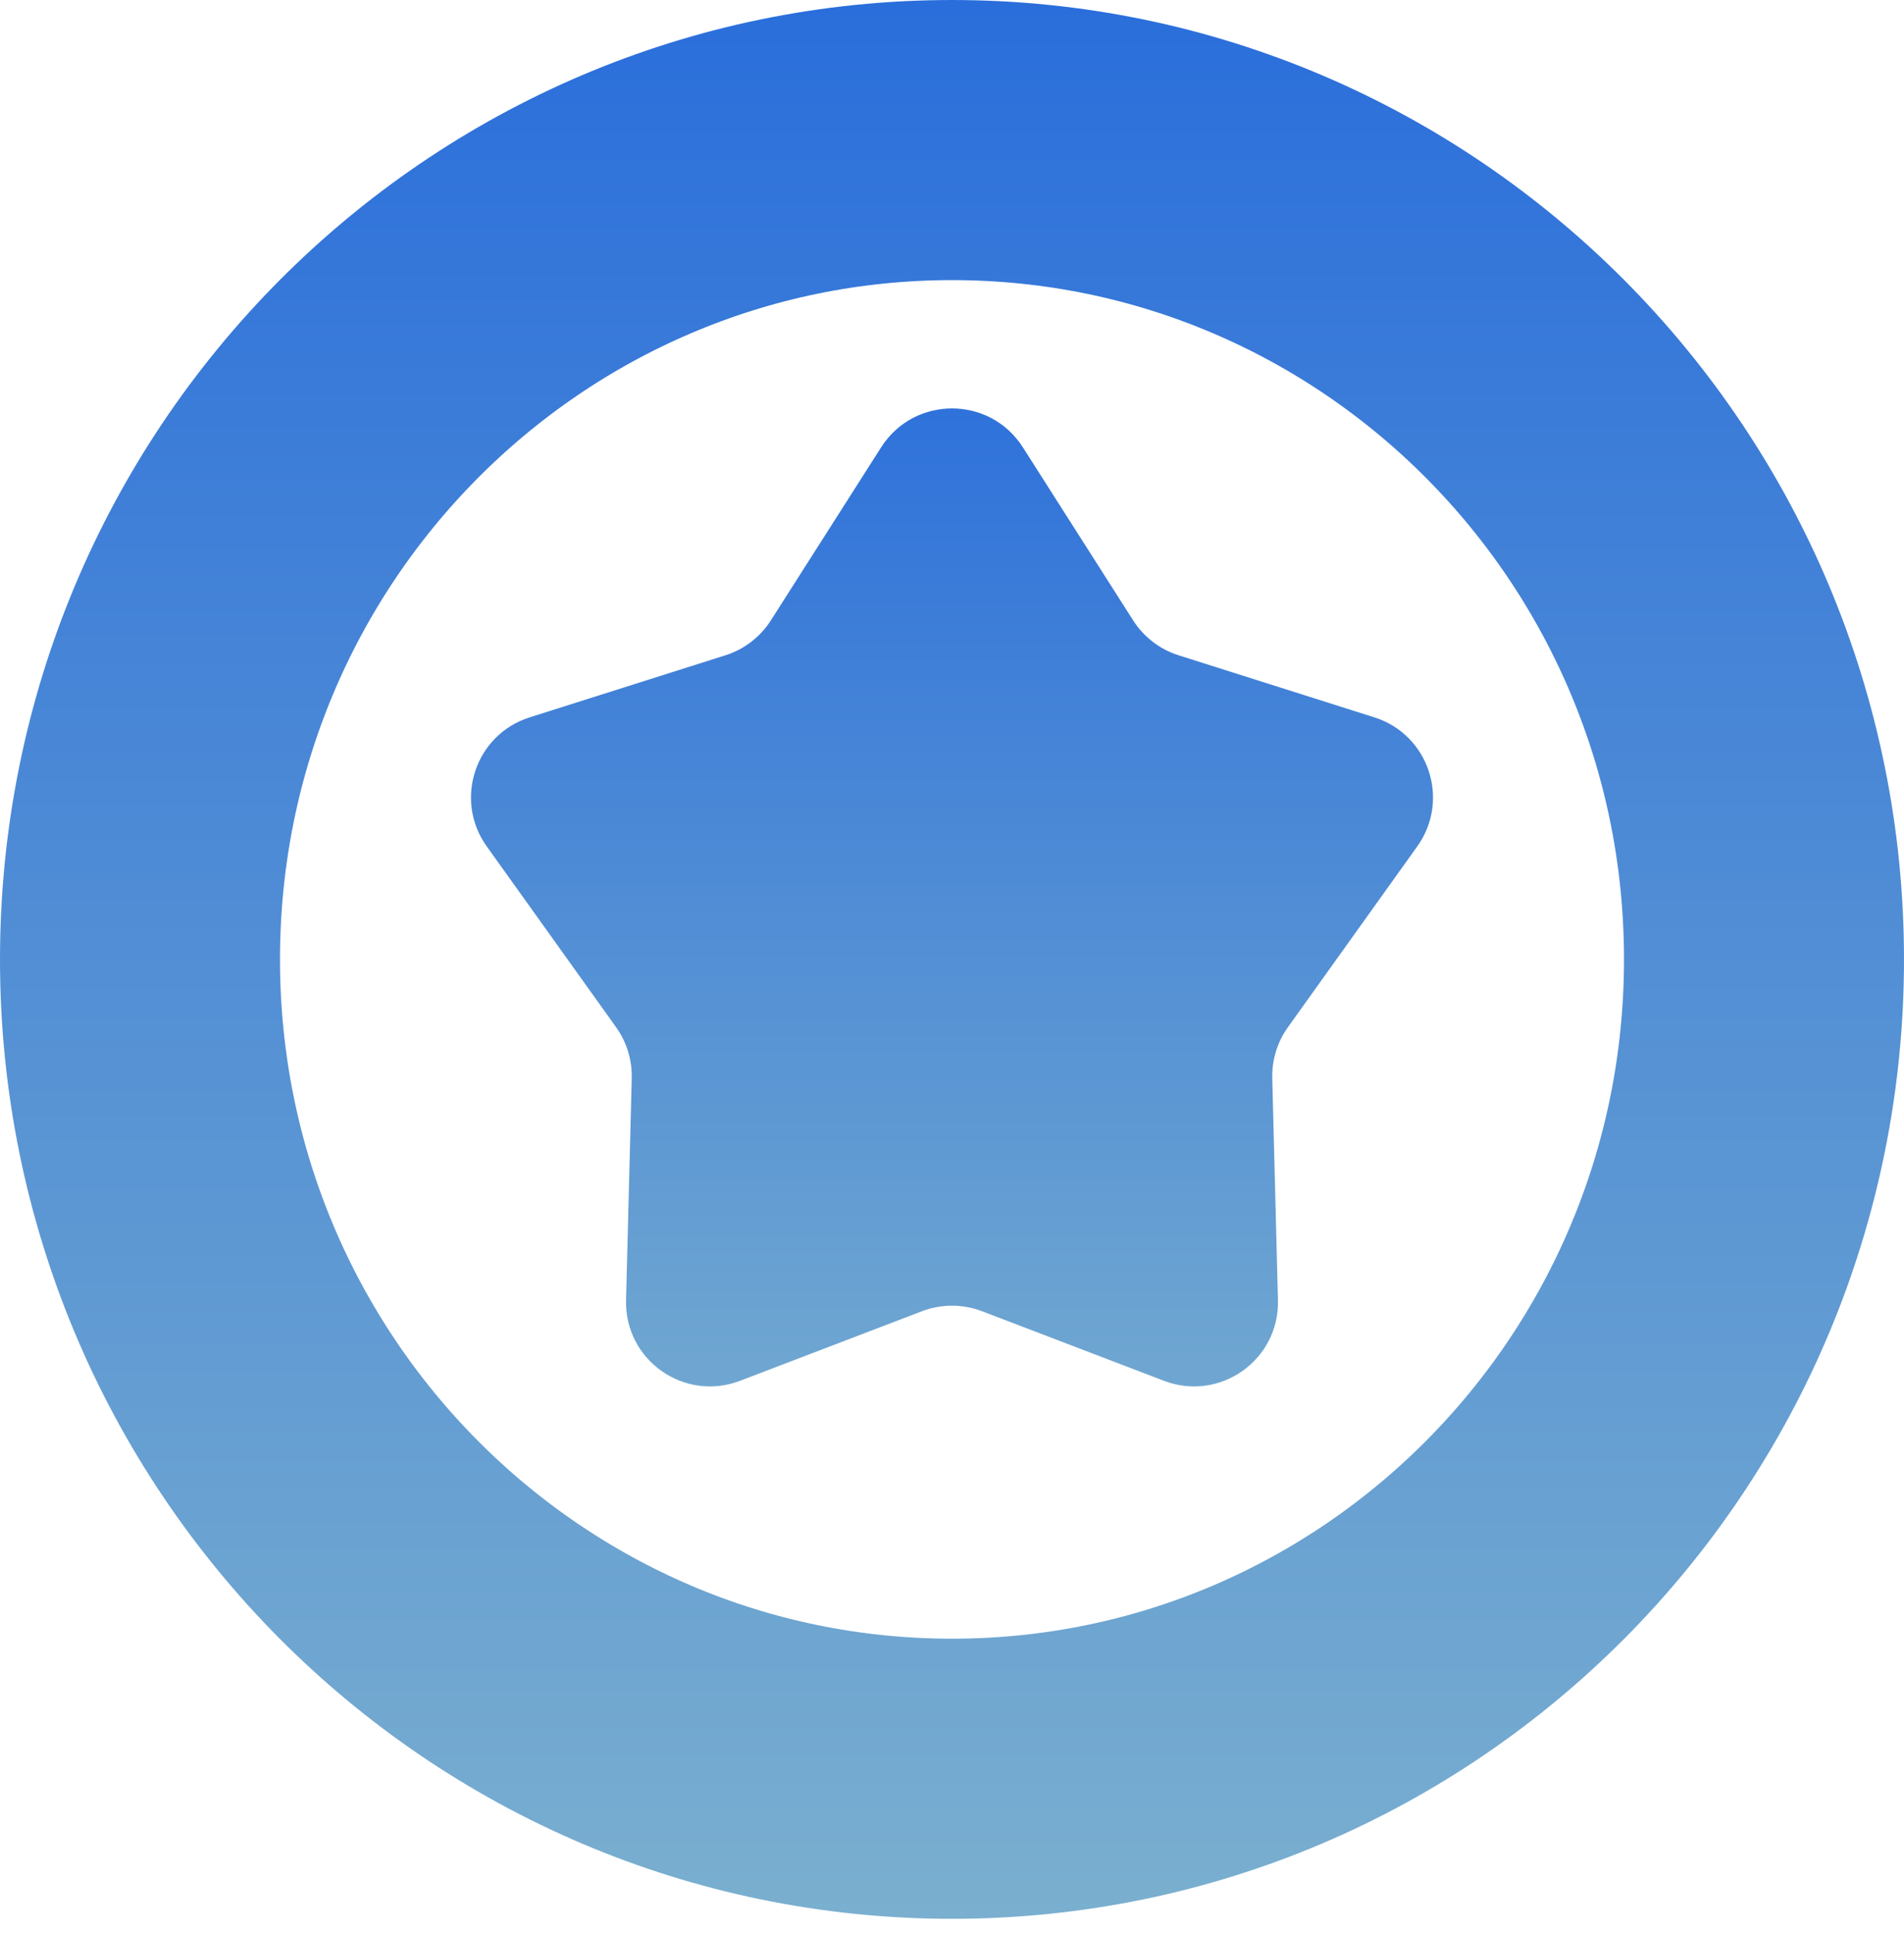 <svg width="68" height="69" viewBox="0 0 68 69" fill="none" xmlns="http://www.w3.org/2000/svg">
<path d="M34 5C49.982 5 63 18.061 63 34.25C63 50.439 49.982 63.5 34 63.5C18.018 63.5 5 50.439 5 34.25C5 18.061 18.018 5 34 5Z" stroke="url(#paint0_linear_40_52)" stroke-width="10"/>
<path d="M31.47 15.968C32.65 14.118 35.35 14.118 36.53 15.968L40.468 22.145C40.846 22.739 41.421 23.18 42.091 23.393L49.084 25.609C51.027 26.224 51.804 28.557 50.617 30.215L45.998 36.669C45.618 37.199 45.422 37.839 45.438 38.492L45.641 46.415C45.696 48.55 43.566 50.057 41.571 49.294L35.071 46.809C34.381 46.546 33.619 46.546 32.929 46.809L26.429 49.294C24.434 50.057 22.304 48.55 22.359 46.415L22.562 38.492C22.578 37.839 22.382 37.199 22.002 36.669L17.383 30.215C16.196 28.557 16.973 26.224 18.916 25.609L25.909 23.393C26.579 23.18 27.154 22.739 27.532 22.145L31.47 15.968Z" fill="url(#paint1_linear_40_52)"/>
<defs>
<linearGradient id="paint0_linear_40_52" x1="34" y1="0" x2="34" y2="68.5" gradientUnits="userSpaceOnUse">
<stop stop-color="#2A6EDB"/>
<stop offset="1" stop-color="#7AAFCF"/>
</linearGradient>
<linearGradient id="paint1_linear_40_52" x1="34" y1="12" x2="34" y2="55" gradientUnits="userSpaceOnUse">
<stop stop-color="#2A6EDB"/>
<stop offset="1" stop-color="#7AAFCF"/>
</linearGradient>
</defs>
</svg>

